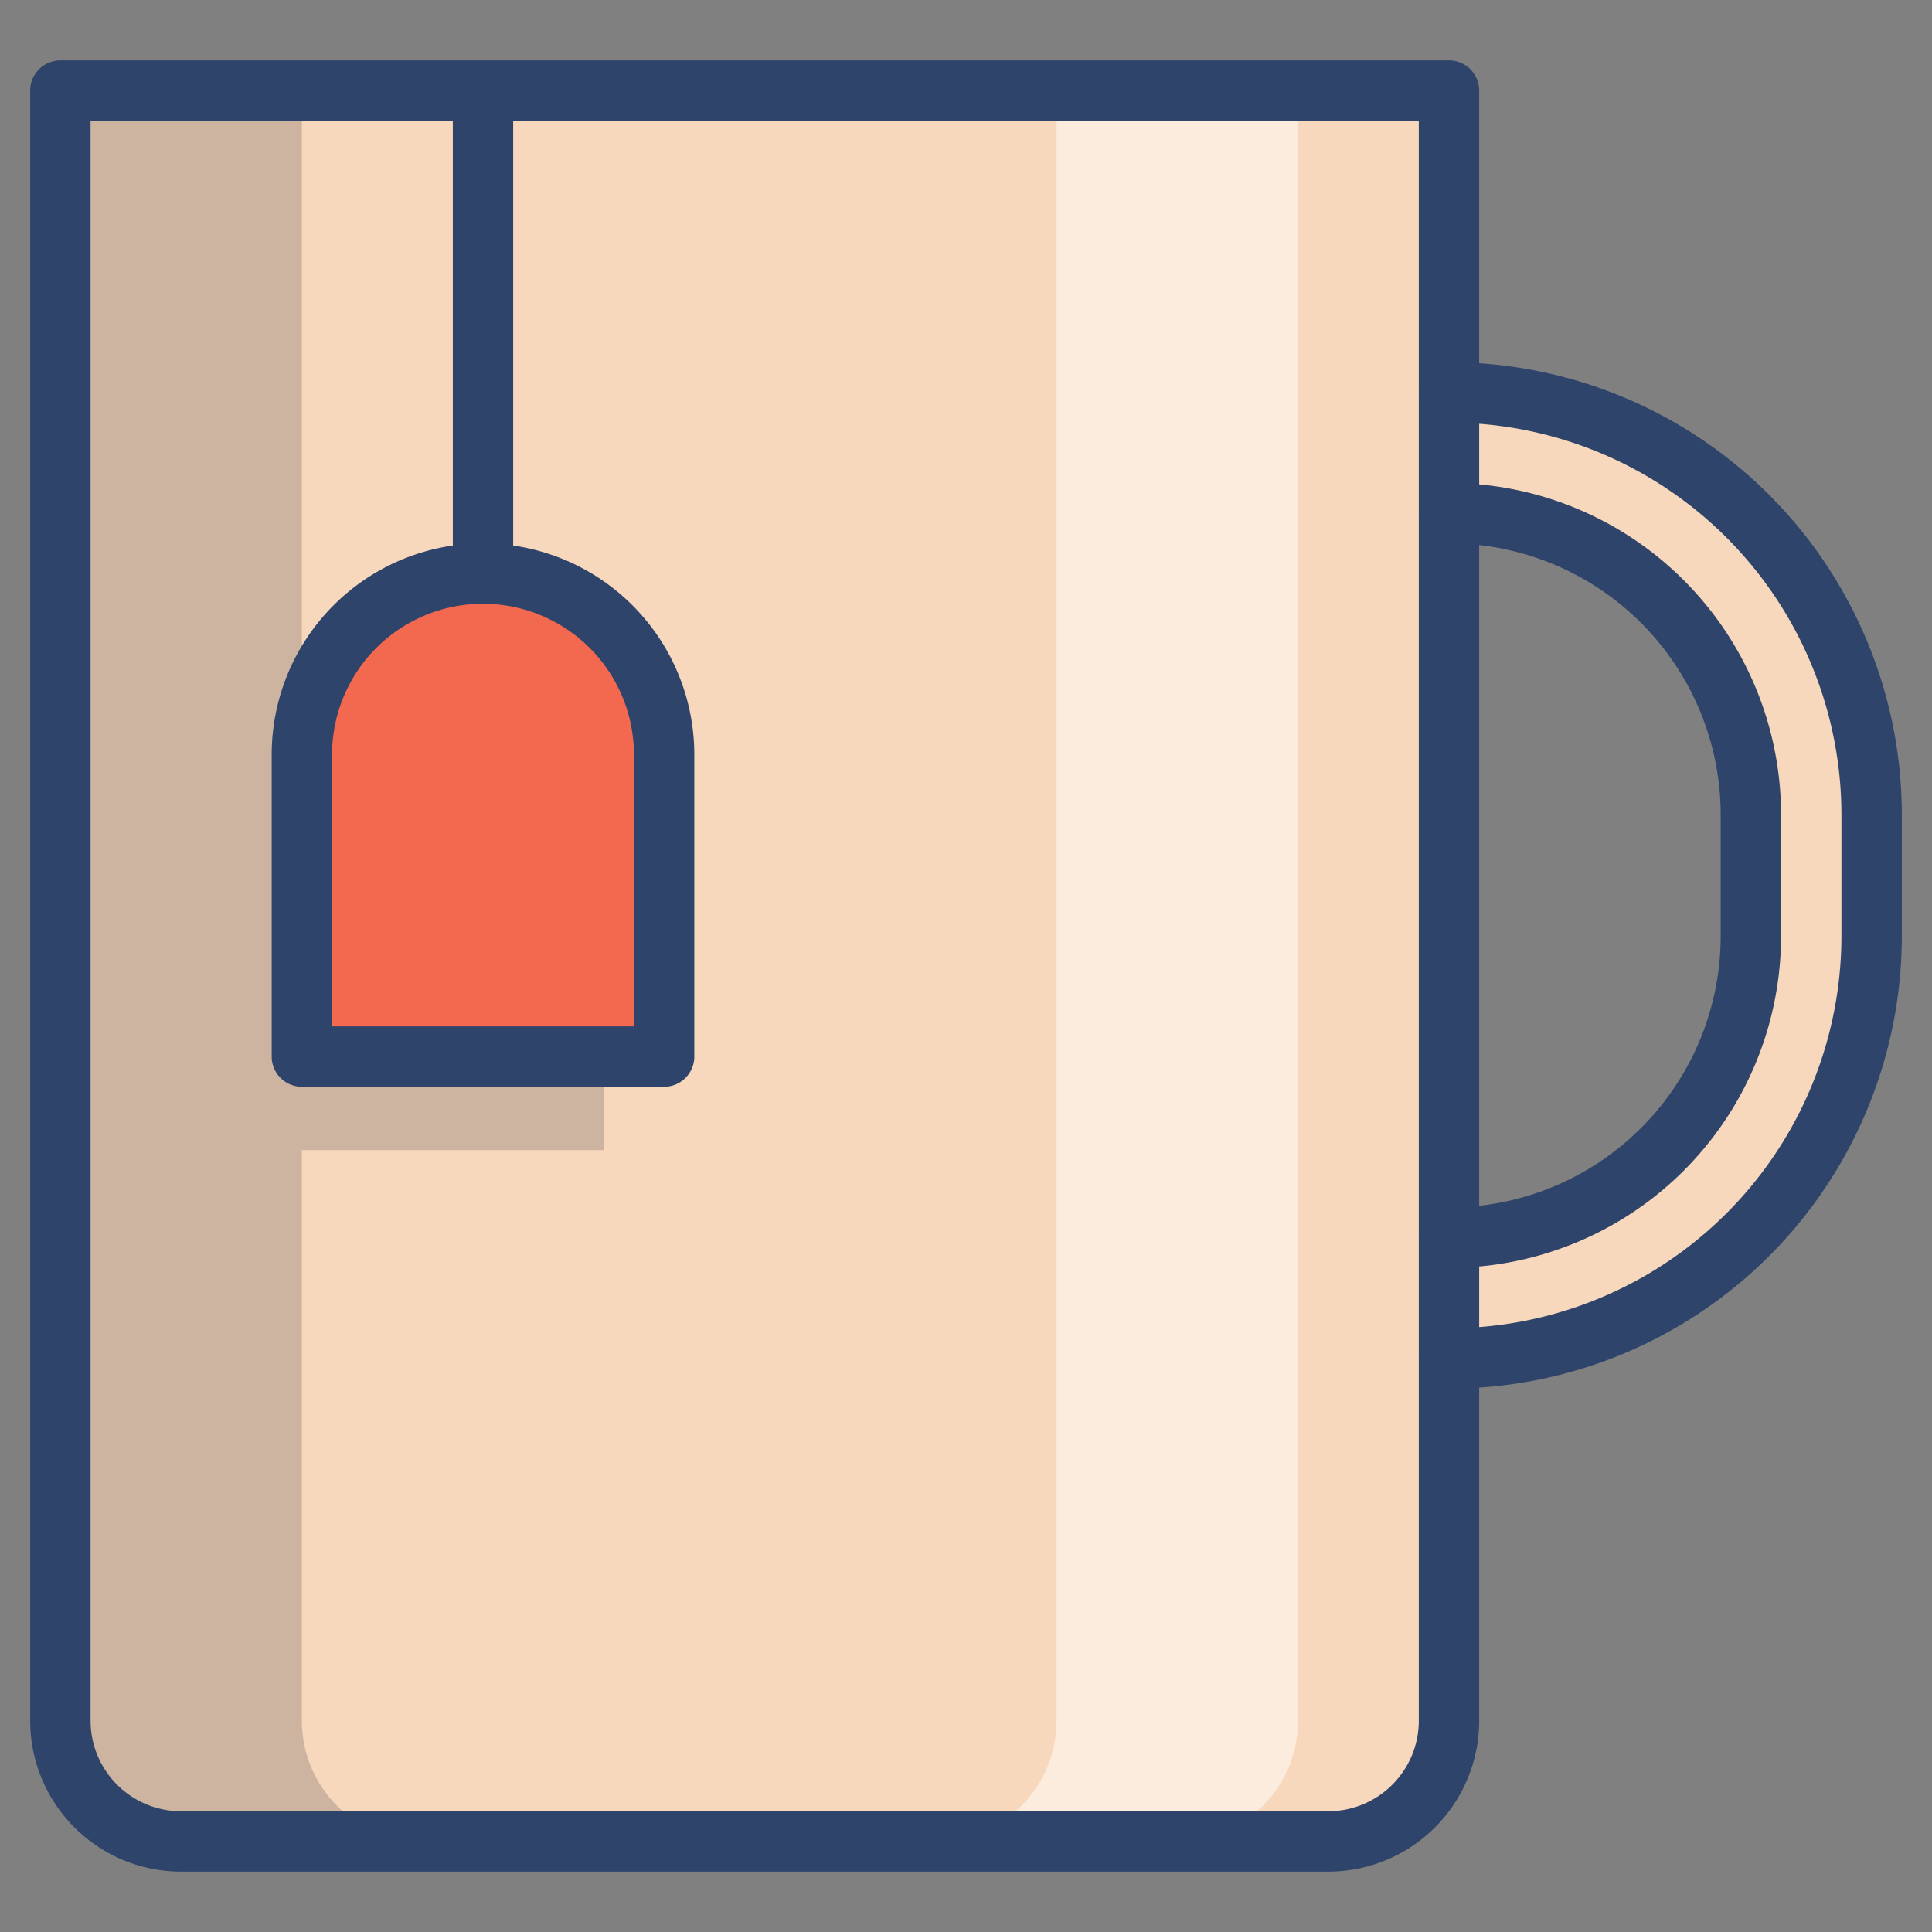 <svg xmlns="http://www.w3.org/2000/svg" viewBox="0 0 64 64" aria-labelledby="title" aria-describedby="desc"><rect x="0" y="0" width="64" height="64" fill="#808080" stroke="none"/><path data-name="layer1" d="M48 3v54a4 4 0 0 1-4 4H6a4 4 0 0 1-4-4V3z" fill="#f7d8bc"/><path data-name="opacity" d="M35 3v54a4 4 0 0 1-4 4h8a4 4 0 0 0 4-4V3z" fill="#fff" opacity=".5"/><path data-name="layer2" d="M22 35V25a6 6 0 0 0-6-6 6 6 0 0 0-6 6v10z" fill="#f26950"/><path data-name="layer1" d="M48 45a14 14 0 0 0 14-14v-4a14 14 0 0 0-14-14v4a10 10 0 0 1 10 10v4a10 10 0 0 1-10 10z" fill="#f7d8bc"/><path data-name="opacity" d="M20 38.1v-3H10V3H2v54a4 4 0 0 0 4 4h8a4 4 0 0 1-4-4V38.1z" fill="#101129" opacity=".18"/><path data-name="stroke" fill="none" stroke="#2f446a" stroke-linecap="round" stroke-linejoin="round" stroke-width="2" d="M16 3v16M48 3v54a4 4 0 0 1-4 4H6a4 4 0 0 1-4-4V3z"/><path data-name="stroke" d="M22 35V25a6 6 0 0 0-6-6 6 6 0 0 0-6 6v10zm26-22a14 14 0 0 1 14 14v4a14 14 0 0 1-14 14" fill="none" stroke="#2f446a" stroke-linecap="round" stroke-linejoin="round" stroke-width="2"/><path data-name="stroke" d="M48 41a10 10 0 0 0 10-10v-4a10 10 0 0 0-10-10" fill="none" stroke="#2f446a" stroke-linecap="round" stroke-linejoin="round" stroke-width="2"/></svg>